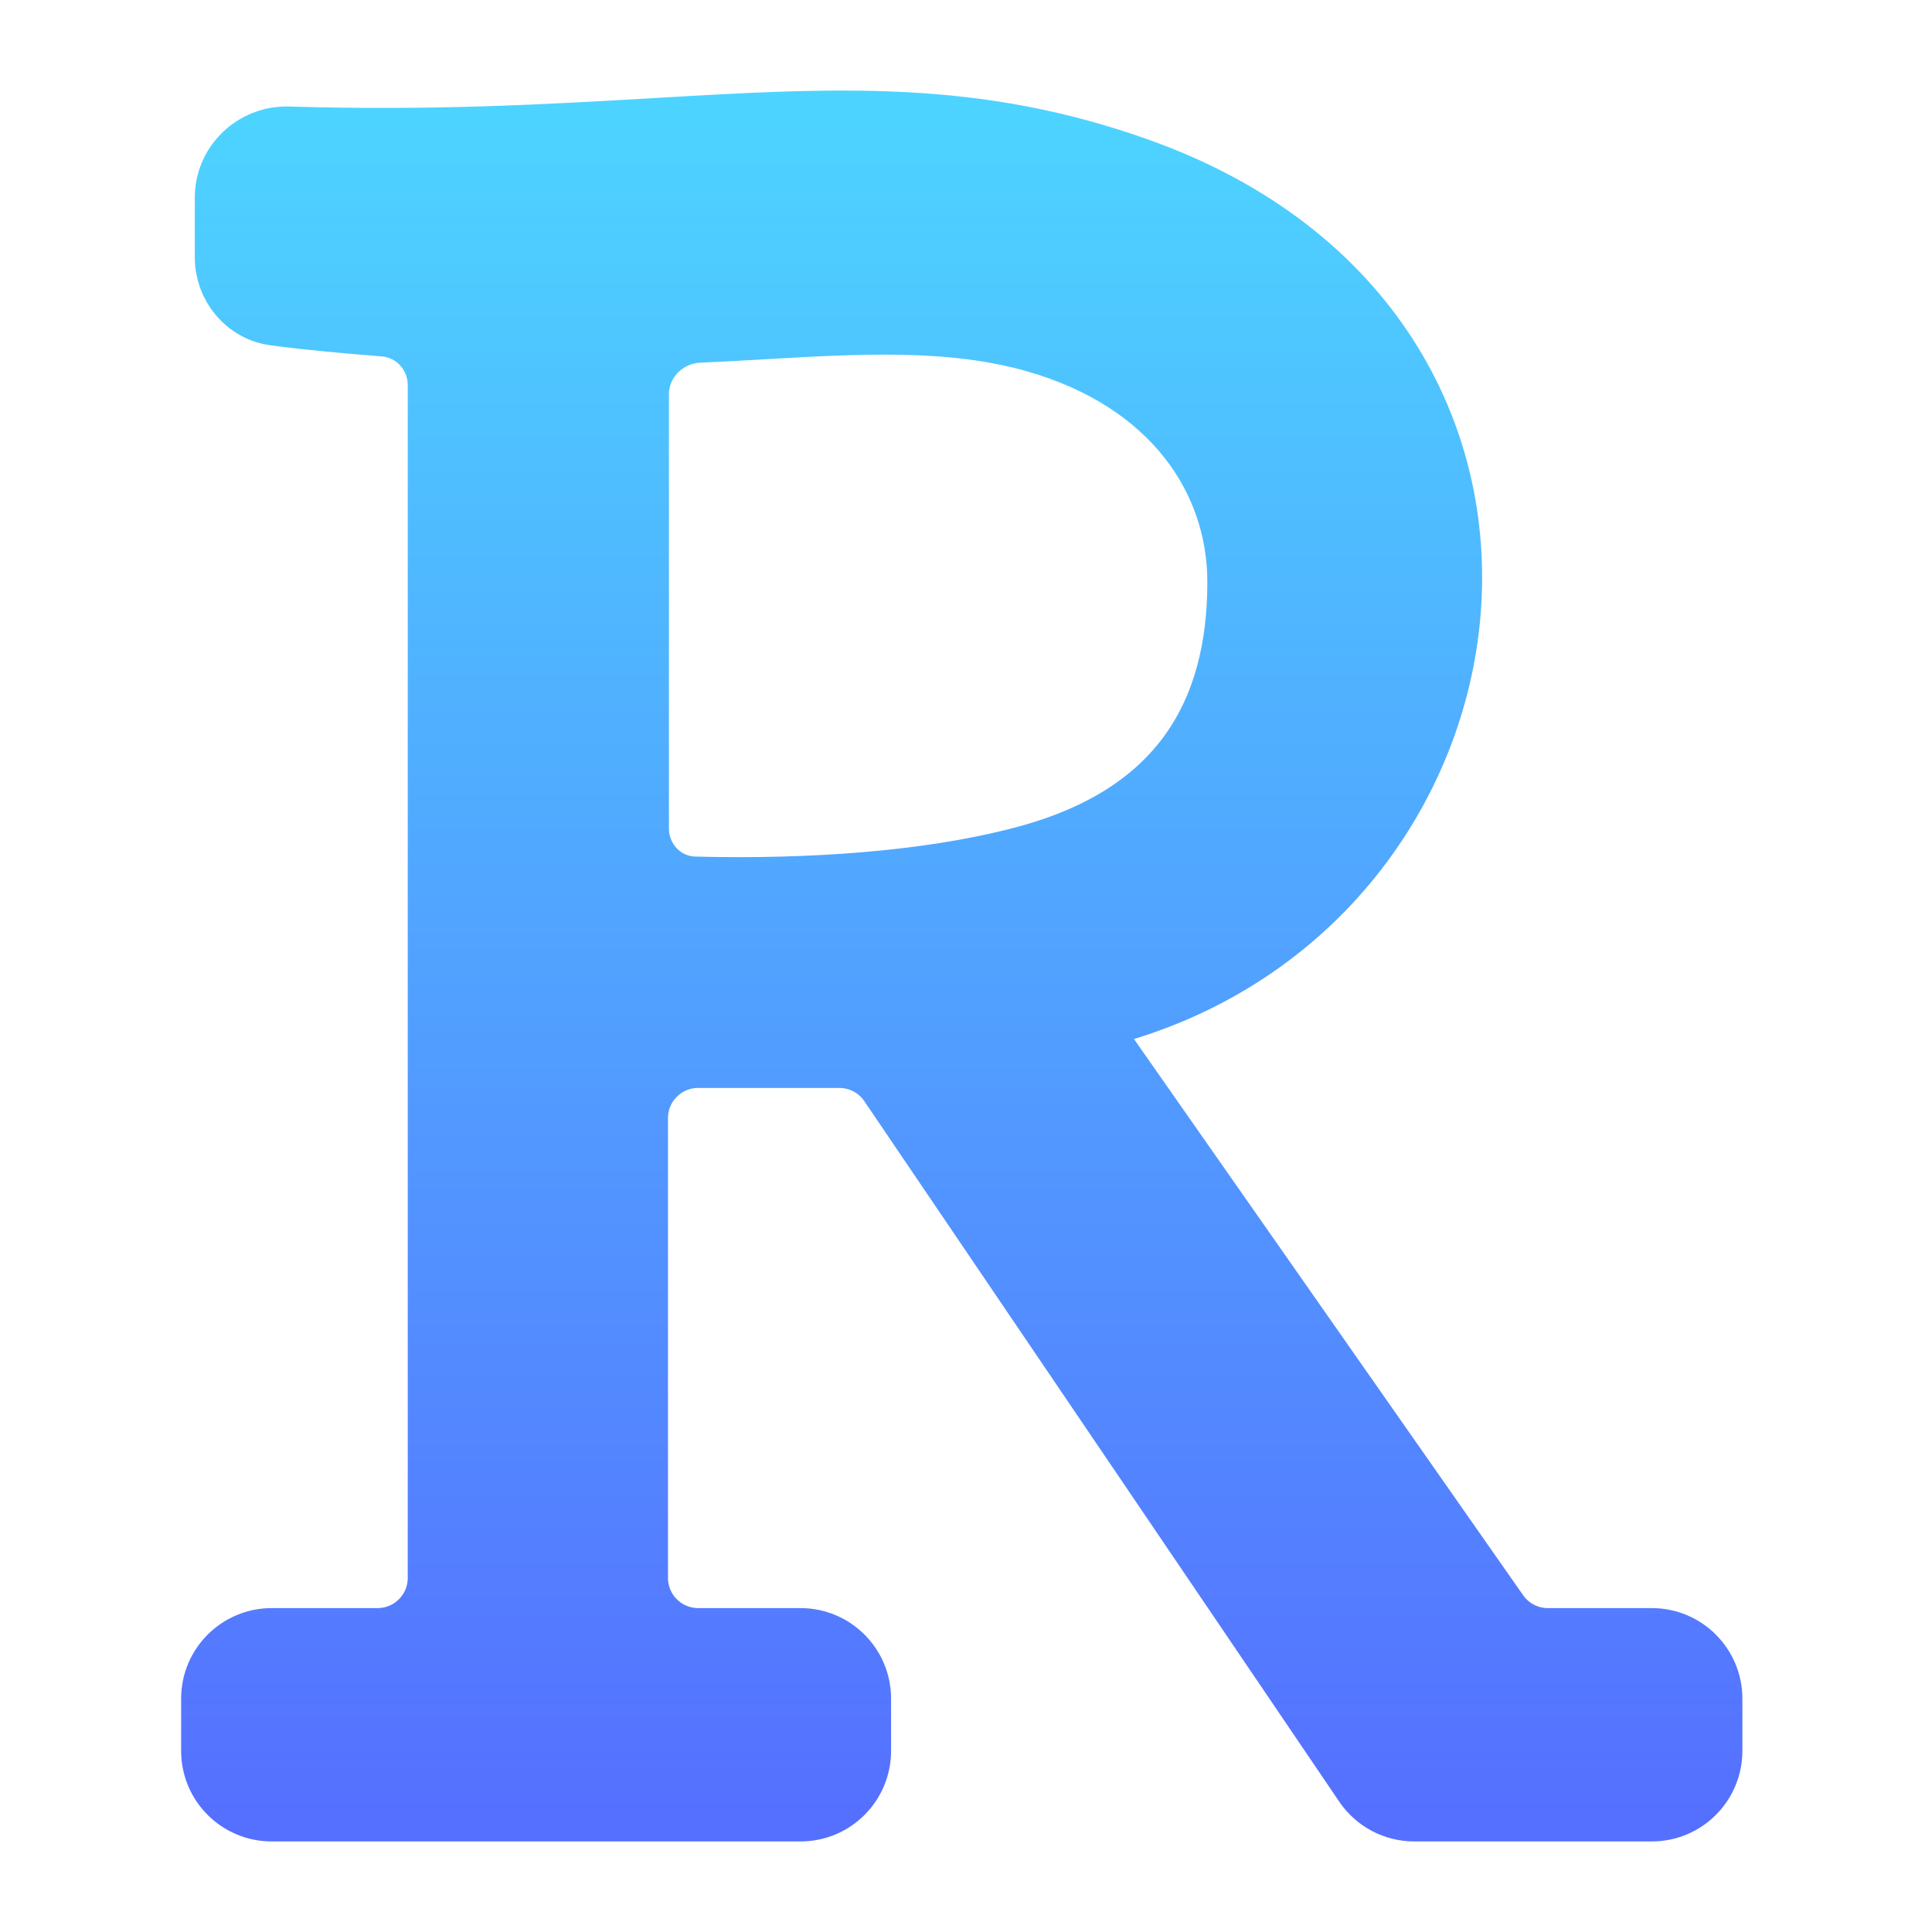 <svg width="64" height="64" viewBox="0 0 64 64" fill="none" xmlns="http://www.w3.org/2000/svg">
<path fill-rule="evenodd" clip-rule="evenodd" d="M21.743 4.246C27.738 3.896 32.297 3.63 37.753 5.583C53.027 11.053 50.252 29.881 36.834 33.59C36.572 33.663 36.238 33.756 36.198 34.026C36.172 34.204 36.294 34.374 36.431 34.543L49.636 53.417C50.01 53.952 50.621 54.27 51.274 54.27H54.719C55.824 54.27 56.719 55.166 56.719 56.27V58C56.719 59.105 55.824 60 54.719 60H46.847C46.184 60 45.564 59.671 45.192 59.122L29.459 35.916C29.087 35.367 28.467 35.039 27.804 35.039H23.128C22.023 35.039 21.128 35.934 21.128 37.039V52.27C21.128 53.375 22.023 54.27 23.128 54.27H26.518C27.623 54.27 28.518 55.166 28.518 56.27V58C28.518 59.105 27.623 60 26.518 60H9C7.895 60 7 59.105 7 58V56.27C7 55.166 7.895 54.27 9 54.27H12.507C13.611 54.27 14.507 53.375 14.507 52.27V12.761C14.507 11.744 13.743 10.894 12.729 10.81C12.662 10.804 12.594 10.799 12.526 10.793C11.478 10.707 10.331 10.612 9.104 10.449C8.145 10.322 7.453 9.489 7.453 8.521V6.547C7.453 5.402 8.412 4.493 9.557 4.528C14.386 4.676 18.301 4.447 21.743 4.246ZM25.302 10.902C28.436 10.721 31.501 10.544 34.273 11.332C38.83 12.628 40.996 15.894 40.995 19.285C40.993 23.615 39.1 26.974 33.979 28.353C30.124 29.39 25.511 29.442 23.004 29.374C21.961 29.345 21.159 28.482 21.159 27.439L21.159 13.062C21.159 11.957 22.055 11.062 23.159 11.015C23.875 10.985 24.59 10.943 25.302 10.902Z" fill="url(#paint0_linear_445_100)" stroke="url(#paint1_linear_445_100)" stroke-width="2"/>
<defs>
<linearGradient id="paint0_linear_445_100" x1="31.86" y1="60" x2="31.86" y2="4" gradientUnits="userSpaceOnUse">
<stop stop-color="#5570FF"/>
<stop offset="1" stop-color="#4DD3FF"/>
</linearGradient>
<linearGradient id="paint1_linear_445_100" x1="31.86" y1="60" x2="31.86" y2="4" gradientUnits="userSpaceOnUse">
<stop stop-color="#5570FF"/>
<stop offset="1" stop-color="#4DD3FF"/>
</linearGradient>
</defs>
</svg>
